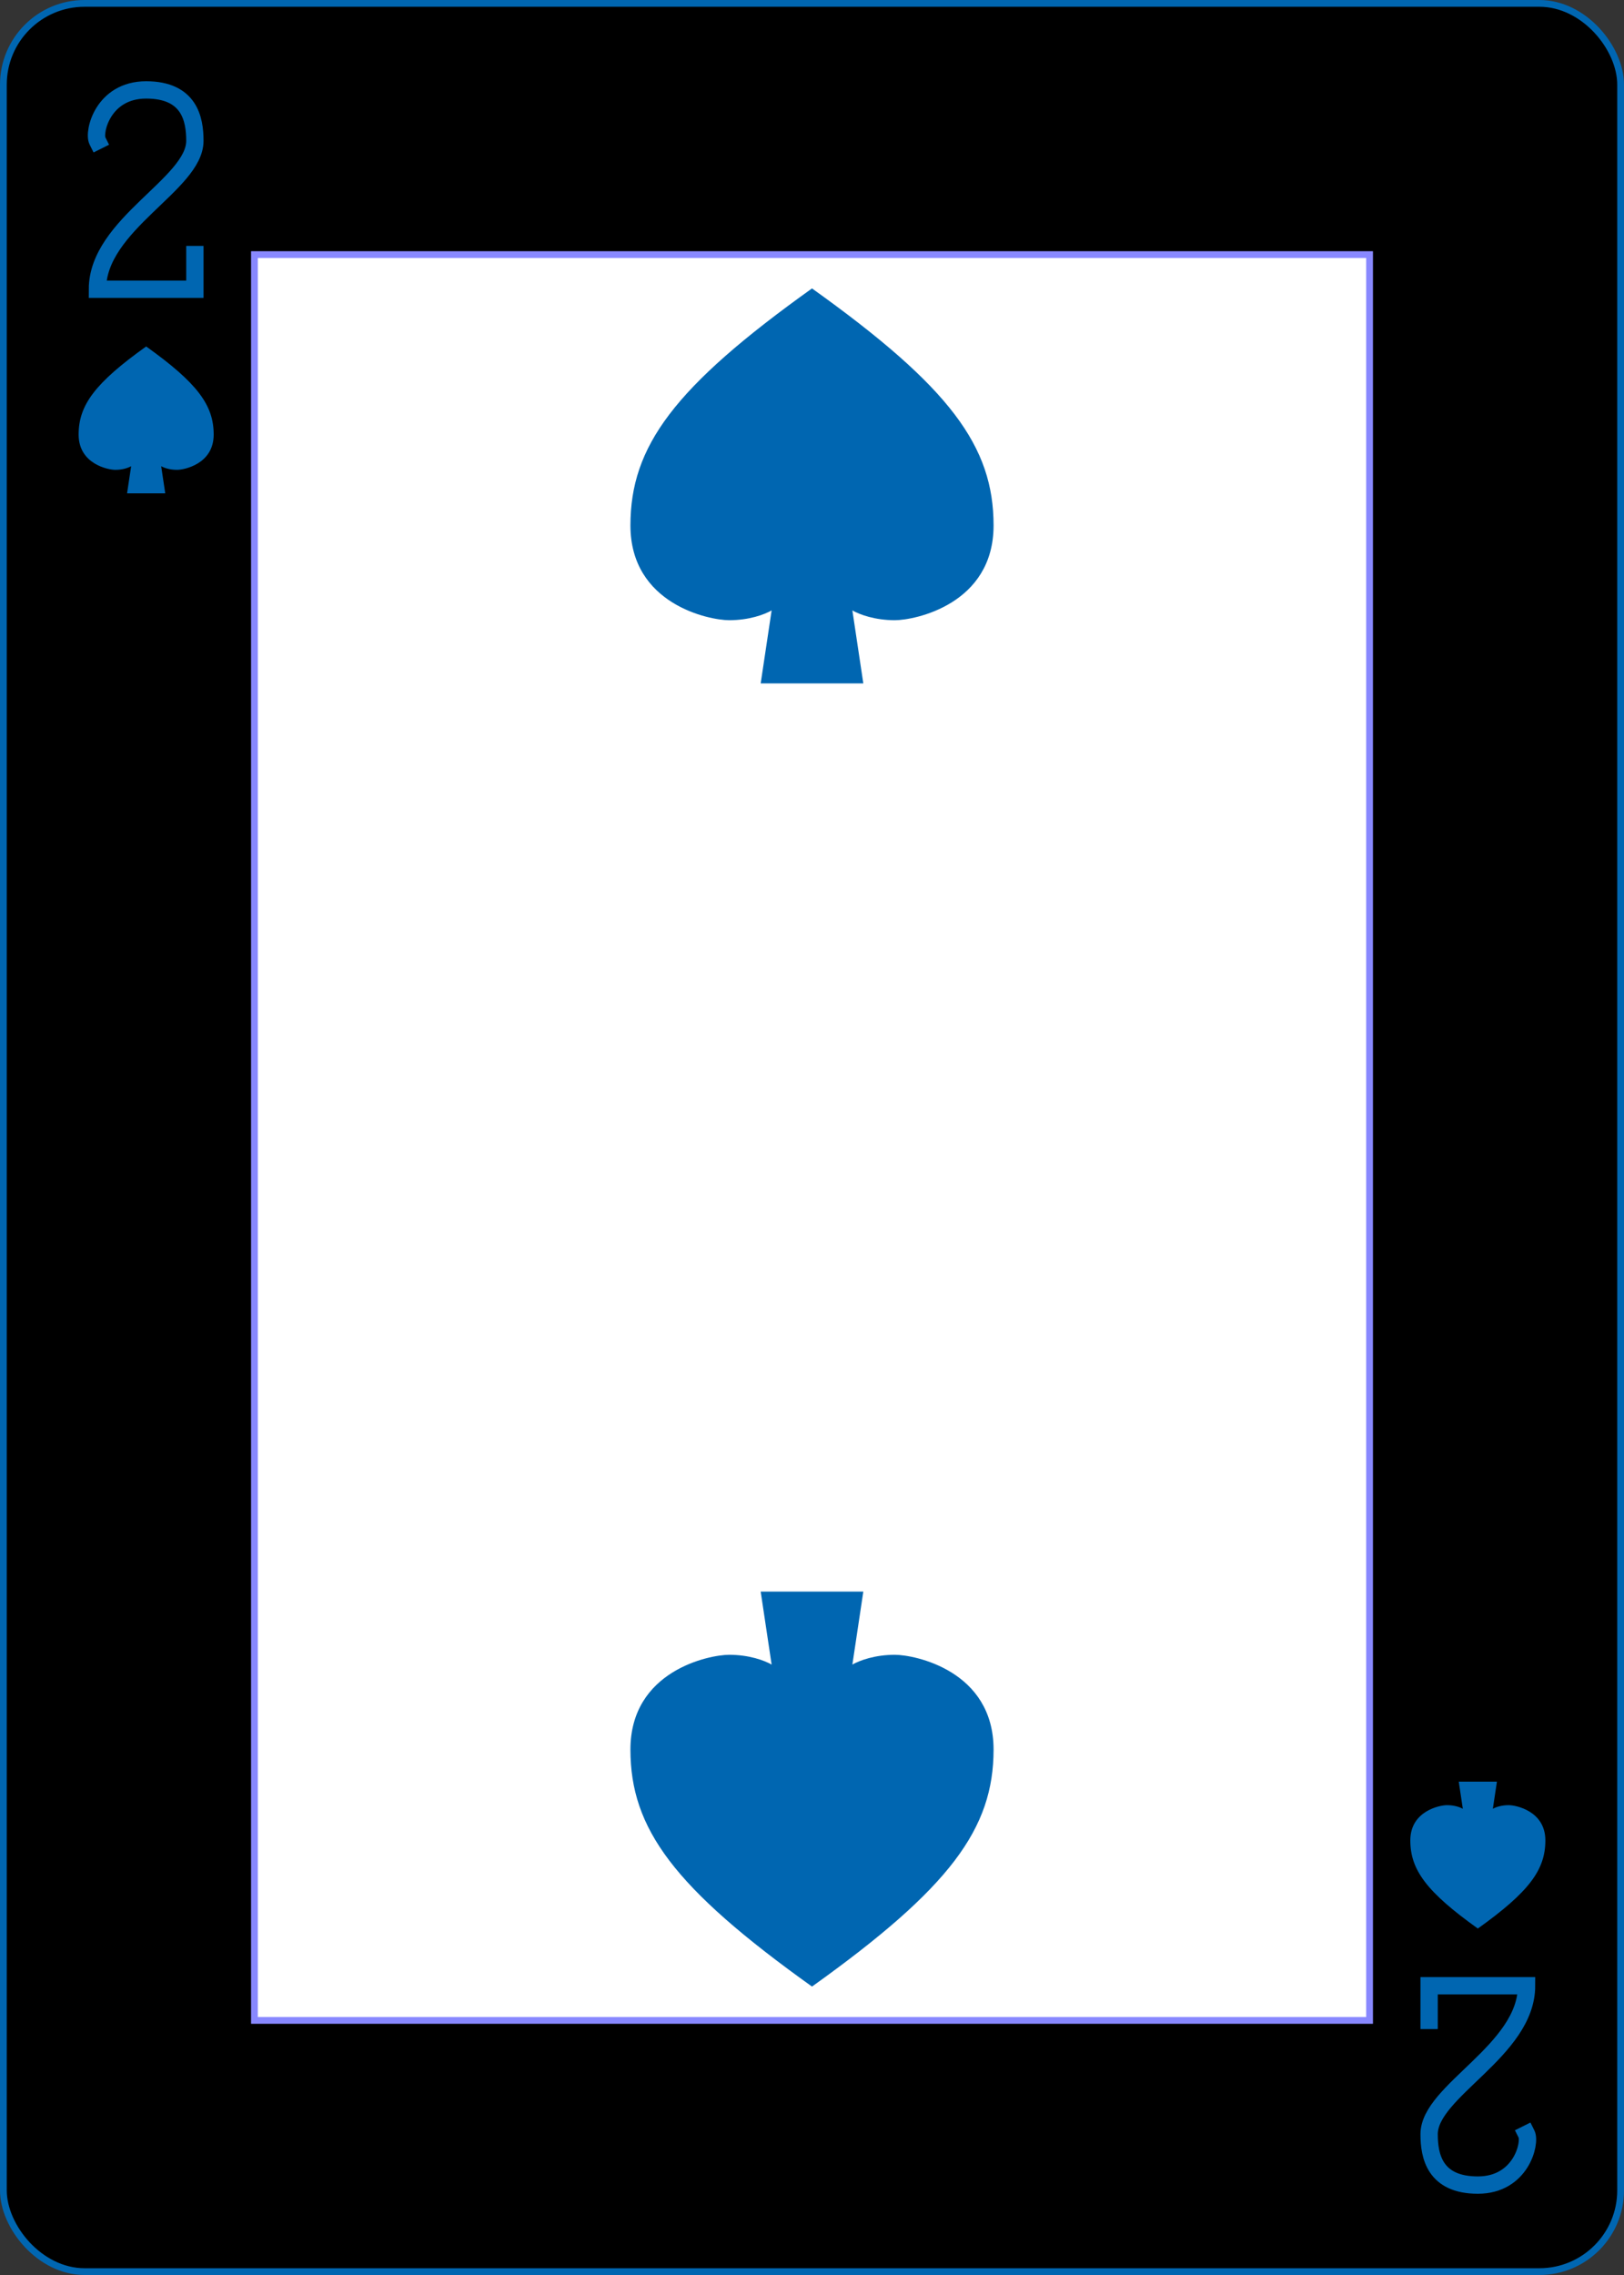 <?xml version="1.0" encoding="UTF-8" standalone="no"?>
<svg xmlns:xlink="http://www.w3.org/1999/xlink" class="card" face="2S" height="3.5in"
    preserveAspectRatio="none" viewBox="-120 -168 240 336" width="2.5in"
    xmlns="http://www.w3.org/2000/svg">
    <rect x="-120" y="-168" width="240" height="336" fill="#333333" stroke="none"/>
    <defs>
        <symbol id="SS2" preserveAspectRatio="xMinYMid" viewBox="-600 -600 1200 1200">
            <path
                d="M0 -500C350 -250 460 -100 460 100C460 300 260 340 210 340C110 340 55 285 100 300L130 500L-130 500L-100 300C-55 285 -110 340 -210 340C-260 340 -460 300 -460 100C-460 -100 -350 -250 0 -500Z"
                fill="#0066b1"></path>
        </symbol>
        <symbol id="VS2" preserveAspectRatio="xMinYMid" viewBox="-500 -500 1000 1000">
            <path
                d="M-225 -225C-245 -265 -200 -460 0 -460C 200 -460 225 -325 225 -225C225 -25 -225 160 -225 460L225 460L225 300"
                fill="none" stroke="#0066b1" stroke-linecap="square" stroke-miterlimit="1.5"
                stroke-width="80"></path>
        </symbol>
        <rect height="260.8" id="XS2" width="164.8" x="-82.4" y="-130.4"></rect>
    </defs>
    <rect fill="#000000" height="335" rx="12" ry="12" stroke="#0066b1" width="239" x="-119.5"
        y="-167.5"></rect>
    <use fill="#FFF" height="260.8" stroke="#88f" width="164.8" xlink:href="#XS2"></use>
    <use height="32" width="32" x="-114.4" y="-156" xlink:href="#VS2"></use>
    <use height="26.032" width="26.032" x="-111.416" y="-119" xlink:href="#SS2"></use>
    <use height="70" width="70" x="-35" y="-131.234" xlink:href="#SS2"></use>
    <g transform="rotate(180)">
        <use height="32" width="32" x="-114.4" y="-156" xlink:href="#VS2"></use>
        <use height="26.032" width="26.032" x="-111.416" y="-119" xlink:href="#SS2"></use>
        <use height="70" width="70" x="-35" y="-131.234" xlink:href="#SS2"></use>
    </g>
</svg>